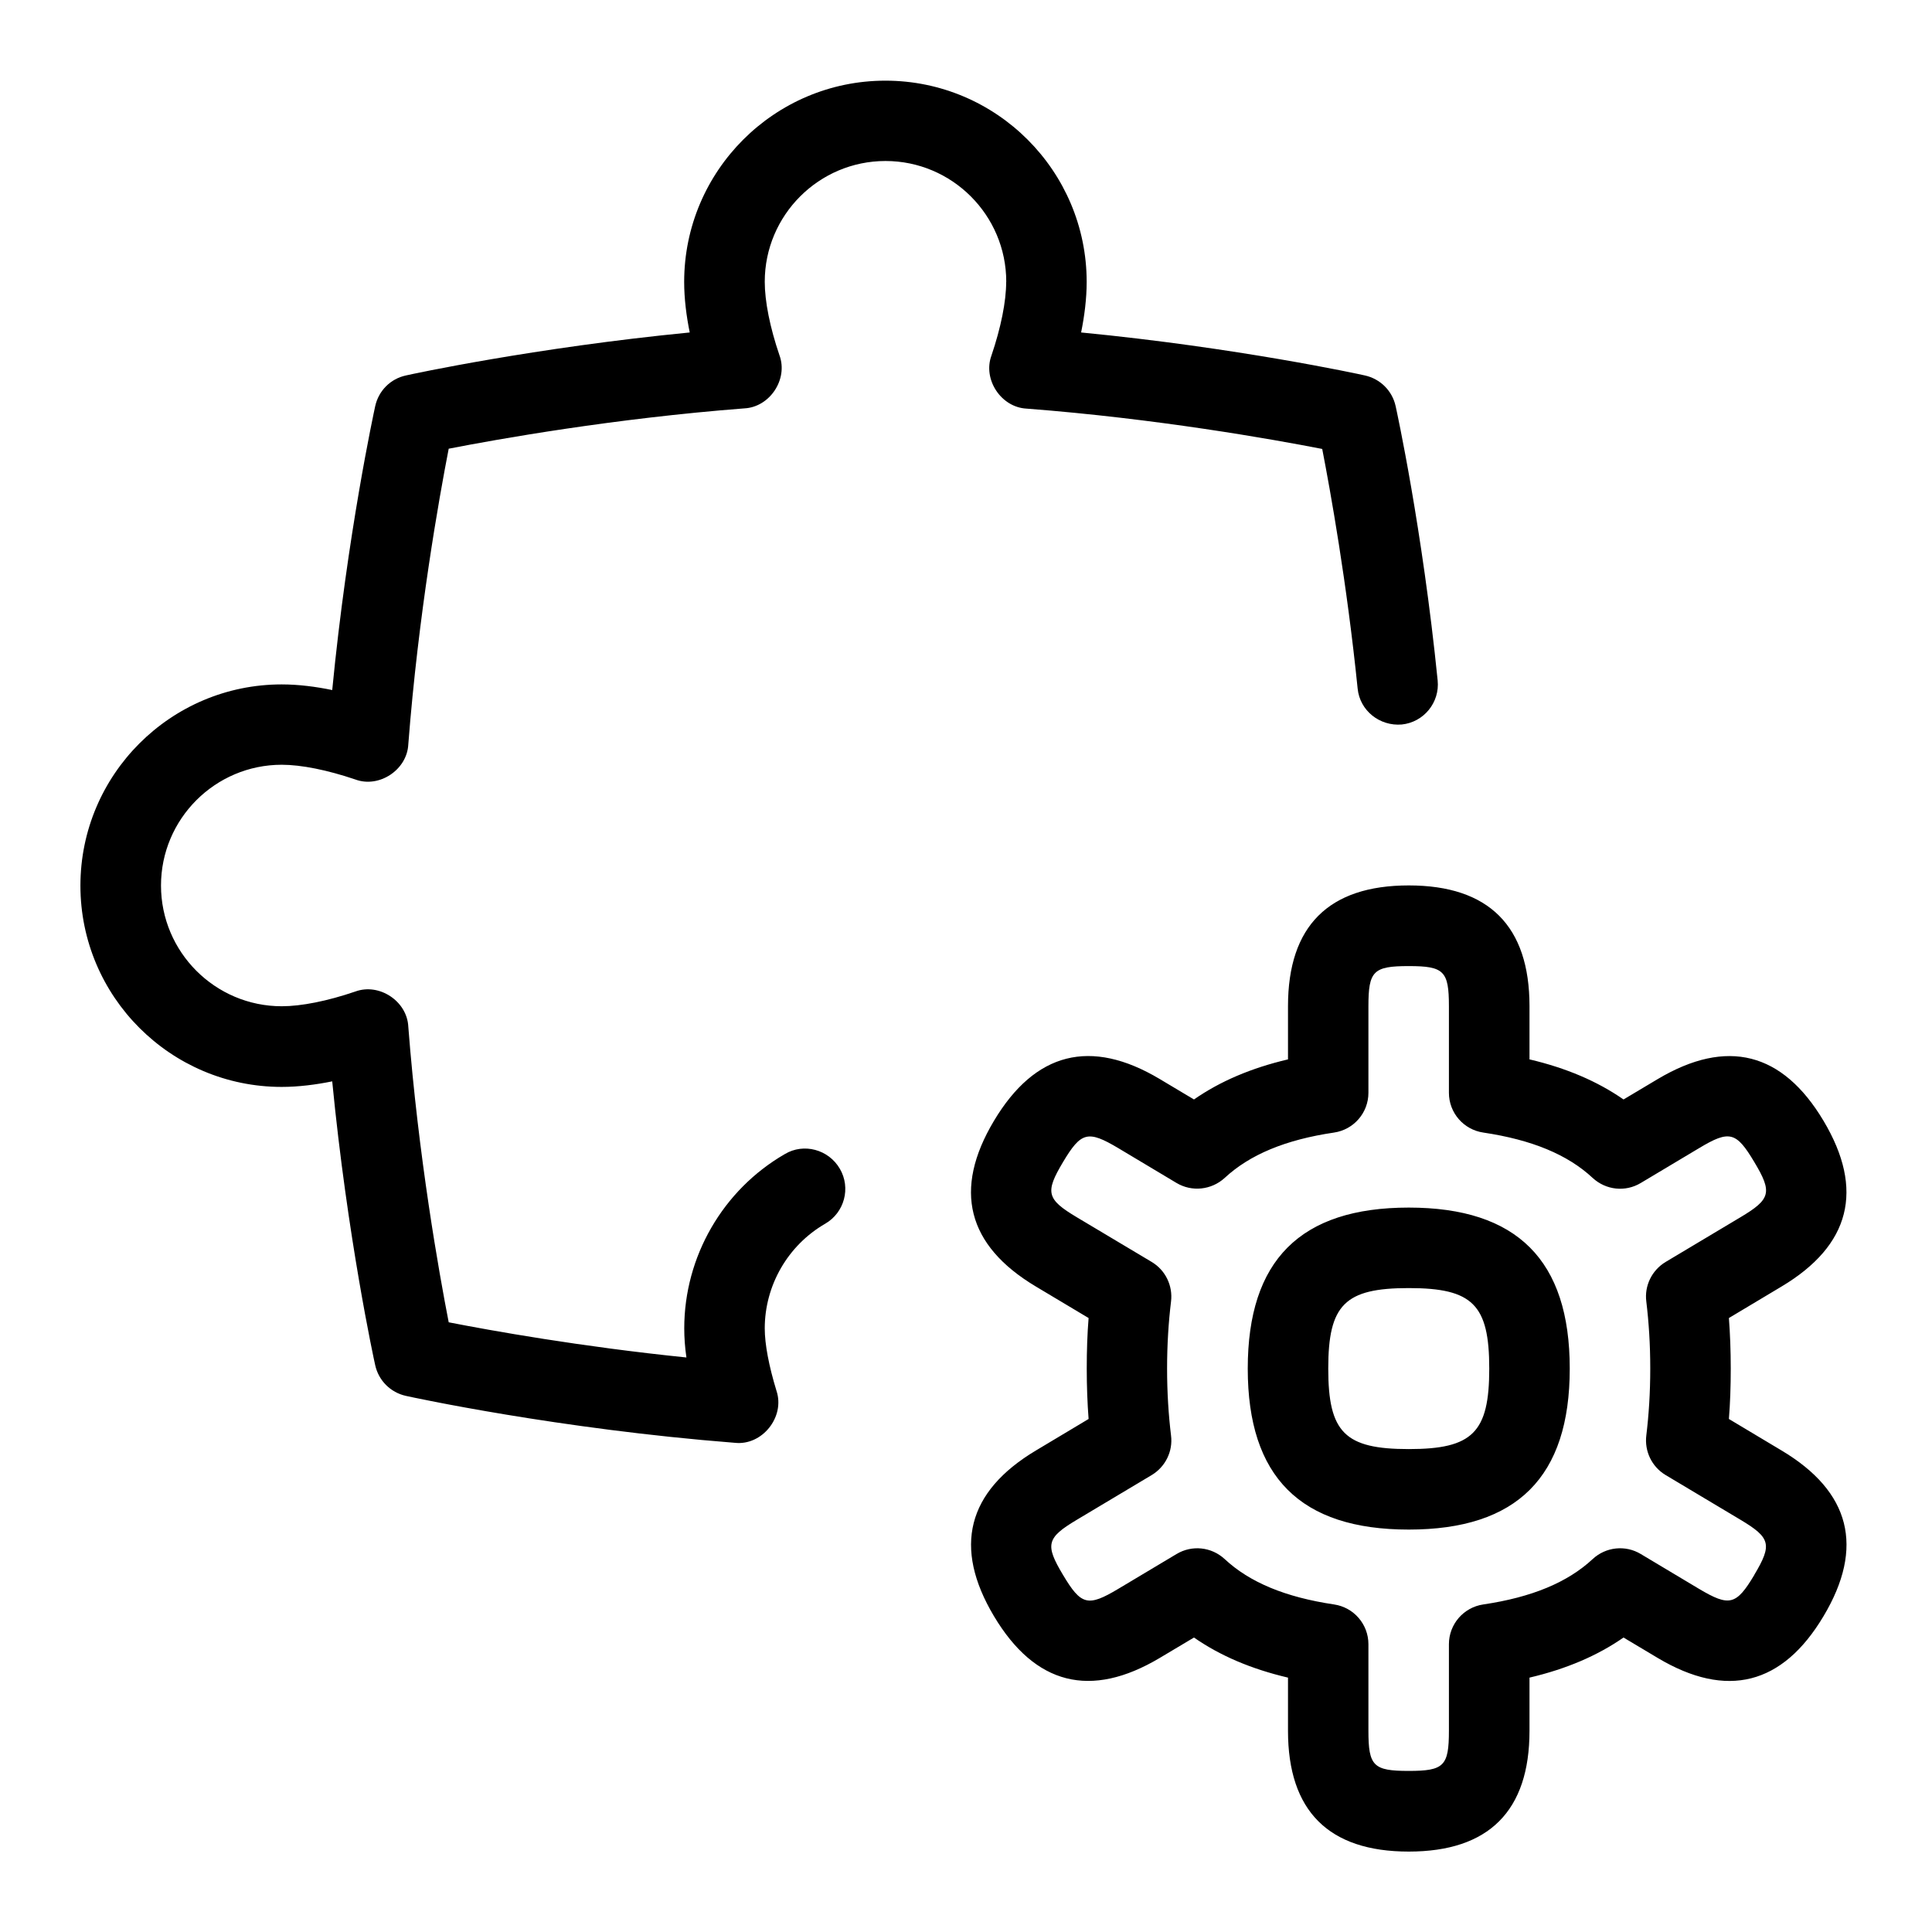 <svg id="Layer_1" viewBox="0 0 24 24" xmlns="http://www.w3.org/2000/svg" data-name="Layer 1"><path d="m22.132 18.019-.655-.392c.016-.198.023-.406.023-.627s-.008-.429-.023-.627l.655-.392c.855-.511 1.03-1.203.521-2.057-.51-.855-1.201-1.03-2.059-.52l-.426.254c-.325-.226-.712-.391-1.168-.498v-.661c0-.995-.505-1.5-1.5-1.5s-1.5.505-1.5 1.5v.661c-.456.107-.843.272-1.168.498l-.427-.255c-.854-.509-1.547-.335-2.058.521-.51.854-.335 1.546.52 2.057l.656.392c-.016.198-.023.406-.023.627s.008.429.023.627l-.655.392c-.855.511-1.03 1.203-.521 2.057.511.855 1.202 1.03 2.059.52l.426-.254c.325.226.712.391 1.168.498v.661c0 .995.505 1.5 1.5 1.5s1.5-.505 1.5-1.5v-.661c.456-.107.843-.272 1.168-.498l.427.255c.855.509 1.548.335 2.058-.521.51-.854.335-1.546-.521-2.057zm-.339 1.545c-.225.377-.31.397-.686.174l-.724-.433c-.192-.116-.435-.089-.598.062-.312.29-.756.475-1.359.564-.245.036-.427.246-.427.494v1.074c0 .439-.061.5-.5.5s-.5-.061-.5-.5v-1.074c0-.248-.182-.458-.427-.494-.604-.09-1.048-.274-1.359-.564-.165-.152-.407-.177-.598-.062l-.723.432c-.379.227-.462.204-.687-.173-.226-.377-.204-.461.174-.686l.929-.555c.17-.103.264-.295.239-.491-.031-.256-.049-.531-.049-.832s.018-.576.049-.832c.024-.196-.069-.389-.239-.491l-.93-.555c-.377-.225-.398-.309-.173-.686s.309-.398.686-.174l.724.433c.191.114.433.088.598-.062.312-.29.756-.475 1.359-.564.245-.036.427-.246.427-.494v-1.074c0-.439.061-.5.5-.5s.5.061.5.5v1.074c0 .248.182.458.427.494.604.09 1.048.274 1.359.564.164.151.406.178.598.062l.723-.432c.379-.228.462-.204.687.173.226.377.204.461-.174.686l-.929.555c-.17.103-.264.295-.239.491.031.256.049.531.049.832s-.018.576-.049.832c-.024.196.069.389.239.491l.929.555c.377.225.398.309.173.686zm-4.293-4.563c-1.346 0-2 .654-2 2s.654 2 2 2 2-.654 2-2-.654-2-2-2zm0 3c-.794 0-1-.206-1-1s.206-1 1-1 1 .206 1 1-.206 1-1 1zm-5-14.501c0-.827-.673-1.5-1.5-1.5s-1.5.673-1.5 1.5c0 .242.064.566.183.914.109.297-.12.643-.436.659-1.619.125-3.058.381-3.673.501-.12.616-.377 2.057-.502 3.673-.015.316-.362.546-.658.436-.348-.118-.672-.183-.914-.183-.827 0-1.5.673-1.5 1.5s.673 1.5 1.5 1.5c.242 0 .566-.064.914-.183.296-.109.643.119.658.436.125 1.616.382 3.057.502 3.673.522.102 1.639.303 2.953.437-.019-.129-.027-.25-.027-.362 0-.89.479-1.72 1.25-2.165.234-.14.543-.058.683.183.139.238.057.545-.183.683-.463.268-.75.766-.75 1.3 0 .196.051.465.146.776.108.323-.178.683-.518.645-2.195-.172-4.01-.566-4.086-.583-.19-.042-.339-.19-.381-.381-.016-.07-.346-1.591-.534-3.526-.202.041-.418.069-.628.069-1.378 0-2.5-1.121-2.5-2.5s1.122-2.5 2.5-2.5c.21 0 .426.028.628.07.188-1.936.519-3.457.534-3.527.042-.191.19-.34.382-.381.069-.016 1.59-.345 3.525-.534-.041-.202-.069-.418-.069-.628 0-1.378 1.121-2.5 2.5-2.5s2.5 1.122 2.5 2.5c0 .21-.028.426-.069.628 1.936.188 3.456.518 3.525.534.191.042.34.19.382.381.014.062.332 1.521.522 3.407.028.274-.172.52-.446.548-.273.023-.521-.171-.548-.447-.135-1.323-.338-2.45-.44-2.976-.616-.12-2.056-.377-3.673-.501-.316-.016-.545-.362-.436-.659.118-.348.183-.672.183-.914z"/></svg>